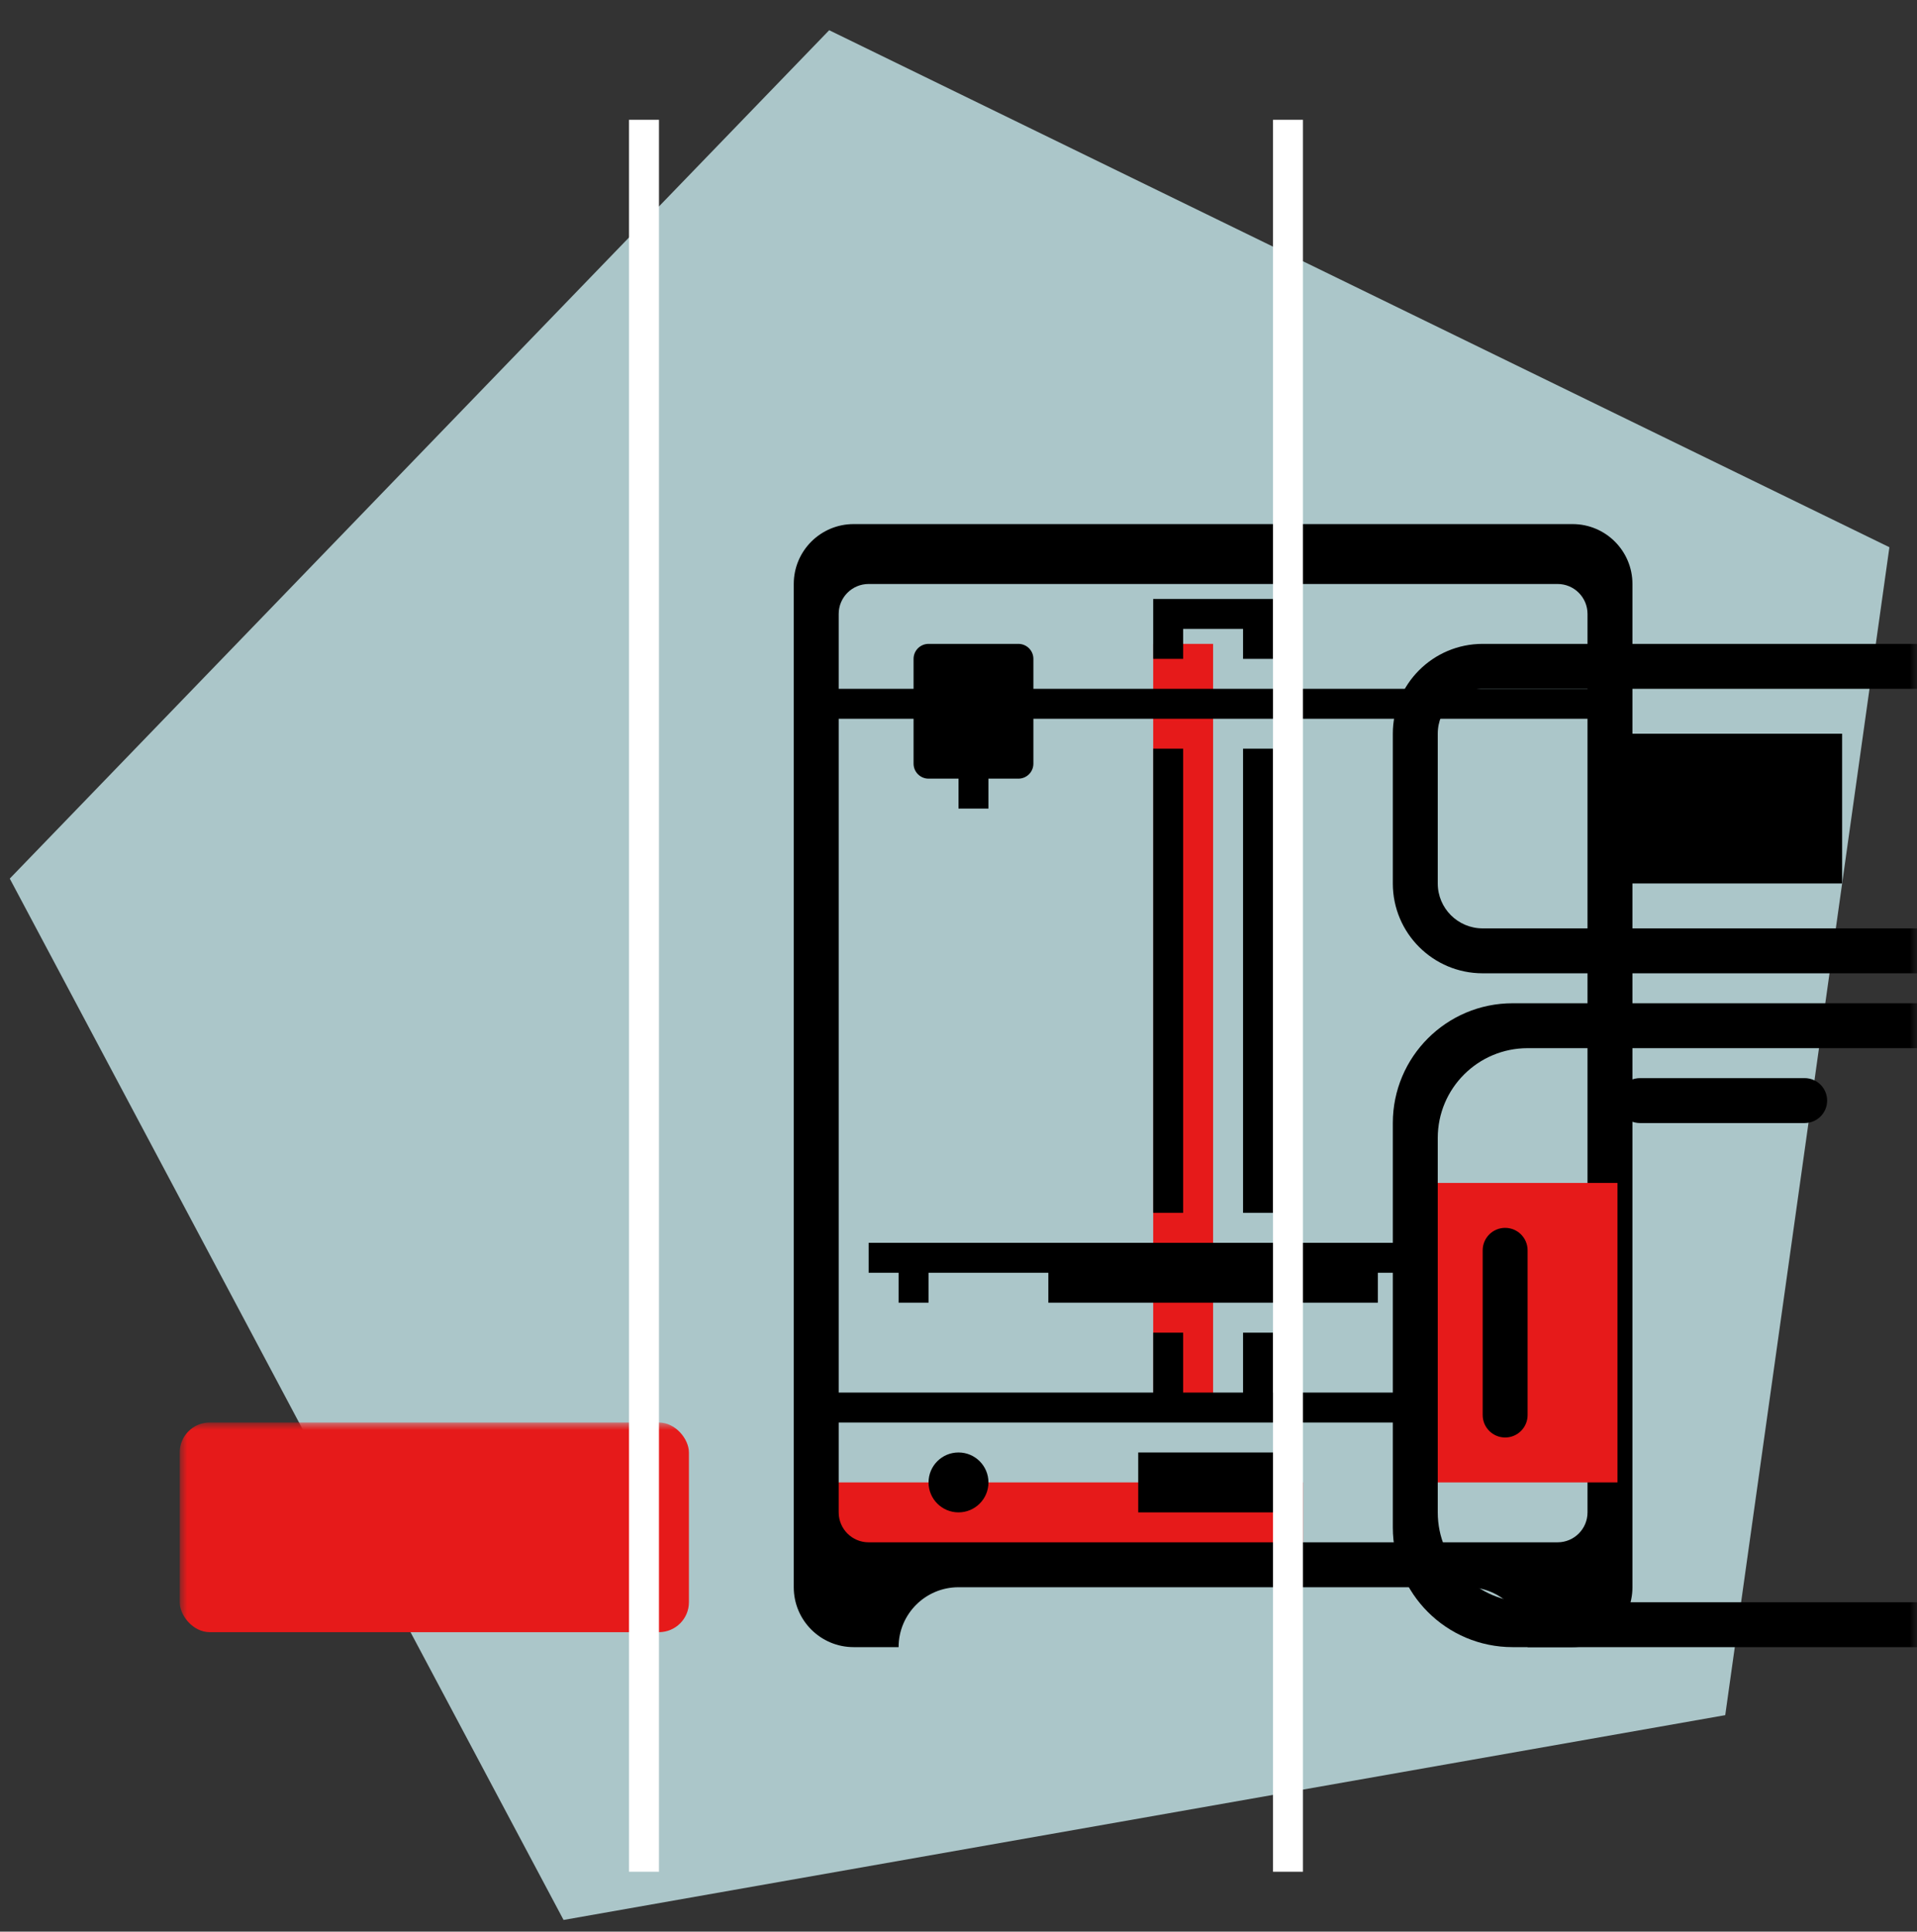 <svg xmlns="http://www.w3.org/2000/svg" xmlns:xlink="http://www.w3.org/1999/xlink" width="128" height="129" viewBox="0 0 128 129">
    <rect x="0" y="0" width="128" height="129" fill="#333333" stroke="none"/>
    <defs>
        <path id="prefix__a" d="M0 0H42V128H0z"/>
        <path id="prefix__c" d="M0 0H42V128H0z"/>
    </defs>
    <g fill="none" fill-rule="evenodd">
        <path fill="#D3F6FB" d="M91 24L154.721 70.296 130.382 145.204 51.618 145.204 27.279 70.296z" opacity=".75" transform="translate(-24 -23) rotate(62 91 91)"/>
        <g>
            <path fill="#E61A1A" d="M12 98H44V103H12zM34 42H38V93H34z" transform="translate(-24 -23) translate(67 24)"/>
            <path fill="#000" d="M62 34c2.21 0 4 1.79 4 4v67c0 2.21-1.79 4-4 4h-3c0-2.21-1.79-4-4-4H21c-2.21 0-4 1.79-4 4h-3c-2.21 0-4-1.79-4-4V38c0-2.21 1.79-4 4-4h48zm-1 4H15c-1.105 0-2 .895-2 2v60c0 1.105.895 2 2 2h46c1.105 0 2-.895 2-2V40c0-1.105-.895-2-2-2zm2 54v2H13v-2h50zM36 49v31h-2V49h2zm6 0v31h-2V49h2zm-17-7c.552 0 1 .448 1 1v2h37v2H26v3c0 .552-.448 1-1 1h-6c-.552 0-1-.448-1-1v-3h-5v-2h5v-2c0-.552.448-1 1-1h6zm17-3v4h-2v-2h-4v2h-2v-4h8zM21 51h2v2h-2v-2zm-4 33h2v2h-2v-2zm4 12c1.105 0 2 .895 2 2s-.895 2-2 2-2-.895-2-2 .895-2 2-2zm41-14v2h-2v2h-2v-2h-9v2H27v-2H15v-2h47zm-28 6h8v4h-8v-4zm9 8v4H33v-4h10zm-3-8v4h-4v-4h4z" transform="translate(-24 -23) translate(67 24)"/>
        </g>
        <g transform="translate(-24 -23) translate(24 24)">
            <mask id="prefix__b" fill="#fff">
                <use xlink:href="#prefix__a"/>
            </mask>
            <rect width="34" height="14" x="12" y="94" fill="#E61A1A" mask="url(#prefix__b)" rx="2"/>
            <path fill="#000" d="M11 45h36c2.21 0 4 1.79 4 4v34c0 2.21-1.79 4-4 4H11c-2.21 0-4-1.79-4-4V49c0-2.21 1.79-4 4-4zM9 89h40c1.105 0 2 .895 2 2v16c0 1.105-.895 2-2 2H9c-1.105 0-2-.895-2-2V91c0-1.105.895-2 2-2zm2 3h36c.552 0 1 .448 1 1v12c0 .552-.448 1-1 1H11c-.552 0-1-.448-1-1V93c0-.552.448-1 1-1zm19 3h10c.552 0 1 .448 1 1v1c0 .552-.448 1-1 1H30c-.552 0-1-.448-1-1v-1c0-.552.448-1 1-1zm14.5 0c.828 0 1.5.672 1.5 1.5s-.672 1.5-1.5 1.5-1.5-.672-1.5-1.5.672-1.5 1.5-1.5zM10 49h38v34H10V49z" mask="url(#prefix__b)"/>
            <path fill="#000" d="M31 55c1.105 0 2 .895 2 2v4h3c.552 0 1 .448 1 1v1c0 .552-.448 1-1 1h-3v13h8l-2 4H19l-2-4h8V64h-3c-.552 0-1-.448-1-1v-1c0-.552.448-1 1-1h3v-4c0-1.105.895-2 2-2h4zm0 9h-4v13h4V64zm-1-7h-2c-.513 0-.936.386-.993.883L27 58v3h4v-3c0-.513-.386-.936-.883-.993L30 57z" mask="url(#prefix__b)"/>
        </g>
        <g transform="translate(-24 -23) translate(110 24)">
            <mask id="prefix__d" fill="#fff">
                <use xlink:href="#prefix__c"/>
            </mask>
            <path fill="#E61A1A" d="M9 78H22V98H9z" mask="url(#prefix__d)"/>
            <path fill="#000" d="M43 66c4.418 0 8 3.582 8 8v27c0 4.418-3.582 8-8 8H15c-4.418 0-8-3.582-8-8V74c0-4.418 3.582-8 8-8h28zm-1 3H16c-3.314 0-6 2.686-6 6v25c0 3.314 2.686 6 6 6h26c3.314 0 6-2.686 6-6V75c0-3.314-2.686-6-6-6zM14.5 81c.828 0 1.5.672 1.5 1.5v11c0 .828-.672 1.5-1.5 1.5s-1.5-.672-1.5-1.5v-11c0-.828.672-1.5 1.5-1.5zm9-10h11c.828 0 1.5.672 1.5 1.5s-.672 1.5-1.5 1.5h-11c-.828 0-1.5-.672-1.5-1.5s.672-1.5 1.5-1.5zM13 42h32c3.314 0 6 2.686 6 6v10c0 3.314-2.686 6-6 6H13c-3.314 0-6-2.686-6-6V48c0-3.314 2.686-6 6-6zm0 3h32c1.657 0 3 1.343 3 3v10c0 1.657-1.343 3-3 3H13c-1.657 0-3-1.343-3-3V48c0-1.657 1.343-3 3-3zm8 3h16v10H21V48z" mask="url(#prefix__d)"/>
        </g>
        <path stroke="#FFF" stroke-width="2" d="M67 31L67 148M110 31L110 148" transform="translate(-24 -23)"/>
    </g>
</svg>
